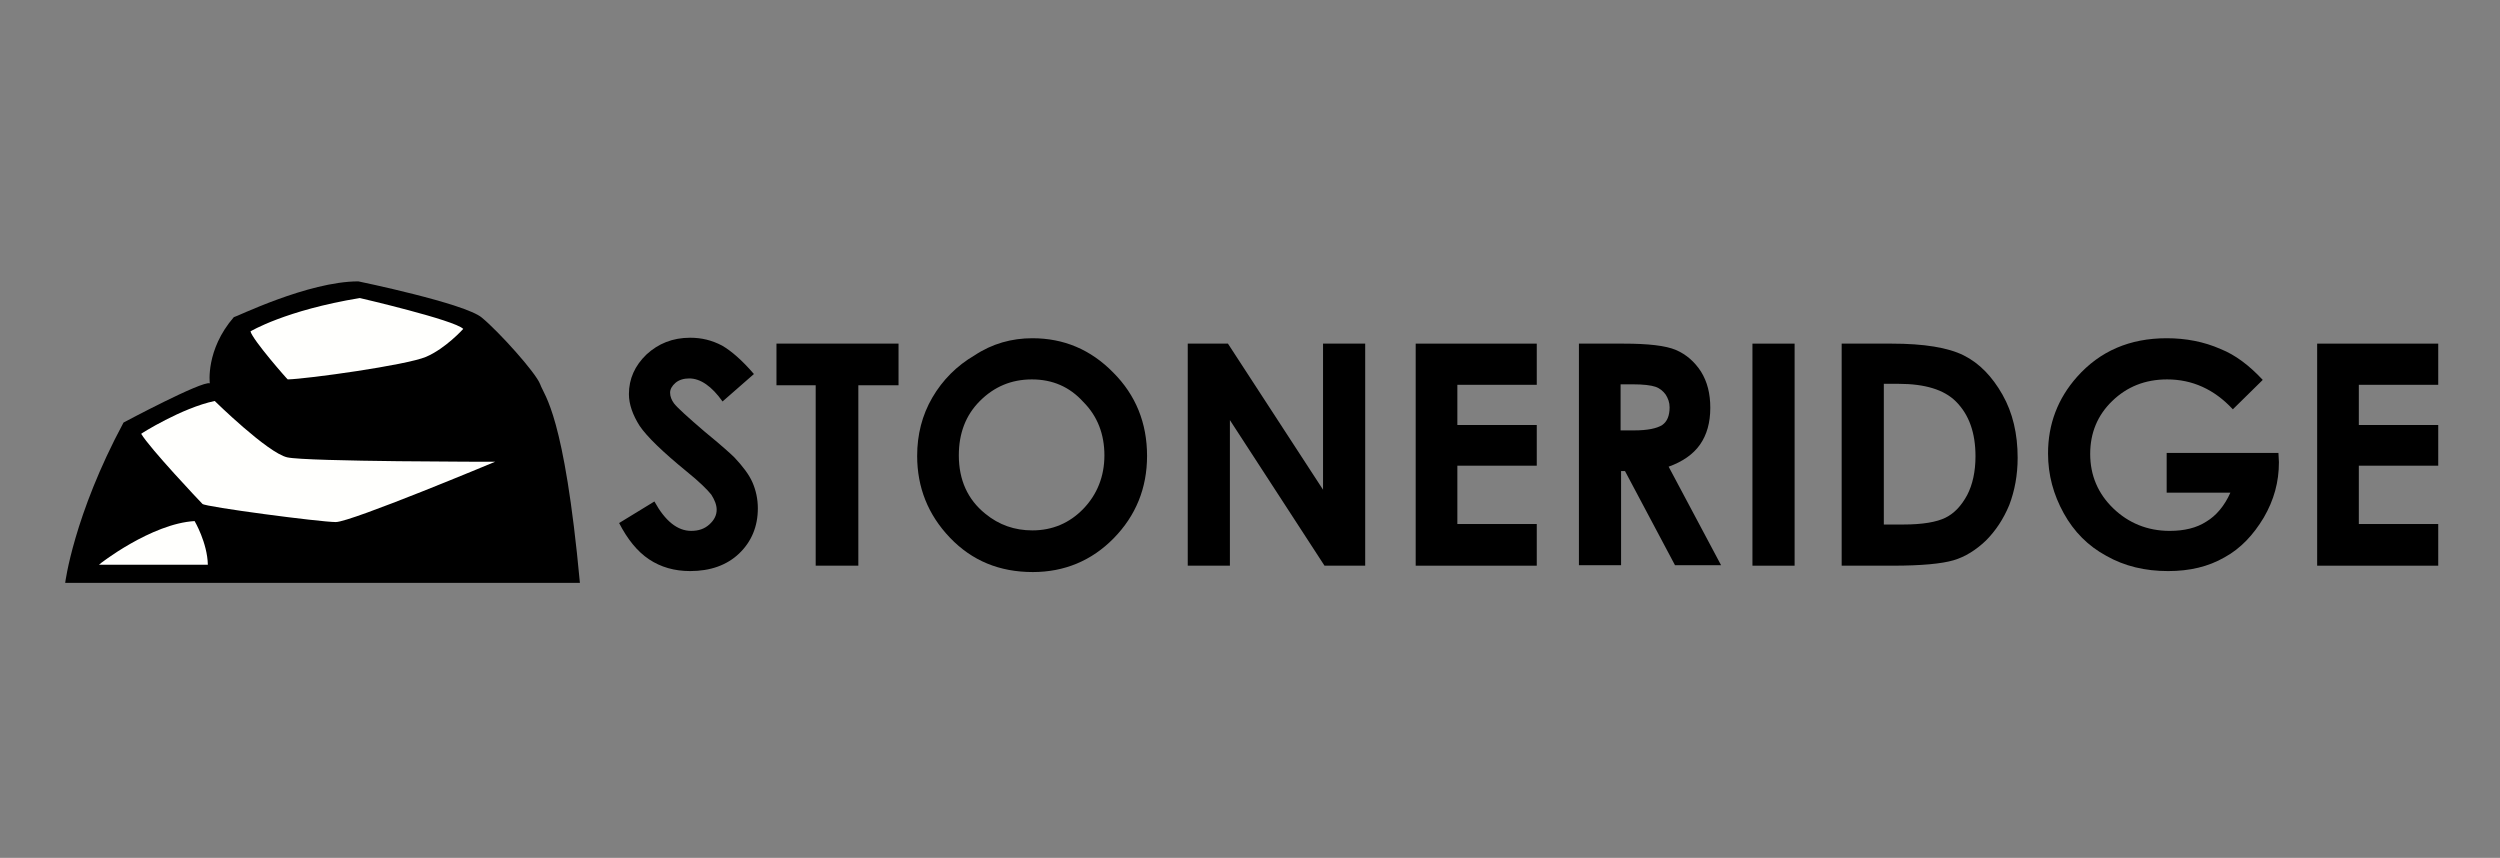 <?xml version="1.0" encoding="utf-8"?>
<!-- Generator: Adobe Illustrator 26.3.0, SVG Export Plug-In . SVG Version: 6.00 Build 0)  -->
<svg version="1.1" xmlns="http://www.w3.org/2000/svg" xmlns:xlink="http://www.w3.org/1999/xlink" x="0px" y="0px"
	 viewBox="0 0 510 175" style="enable-background:new 0 0 510 175;" xml:space="preserve">
<rect x="0" y="0" width="510" height="175" fill="#808080" stroke="none"/>
<style type="text/css">
	.st0{fill:none;}
	.st1{fill:#FFFFFF;}
	.st2{fill:none;stroke:#000000;stroke-width:4;stroke-miterlimit:10;}
	.st3{stroke:#000000;stroke-width:0.5;stroke-linecap:round;stroke-linejoin:round;}
	.st4{fill:#FFFFFD;}
</style>
<g id="Layer_1">
	<g>
		<rect x="-327" y="30.7" class="st0" width="637.9" height="205.2"/>
	</g>
	<g>
		<rect x="124.9" y="69" class="st0" width="637.9" height="205.2"/>
		<path d="M153.8,76.3l-6.4,5.6c-2.2-3.1-4.5-4.7-6.8-4.7c-1.1,0-2.1,0.3-2.8,0.9c-0.7,0.6-1.1,1.3-1.1,2c0,0.8,0.3,1.5,0.8,2.2
			c0.7,0.9,2.8,2.8,6.3,5.8c3.3,2.7,5.3,4.5,6,5.2c1.7,1.8,3,3.5,3.7,5.1c0.7,1.6,1.1,3.4,1.1,5.3c0,3.7-1.3,6.8-3.8,9.2
			s-5.9,3.6-10,3.6c-3.2,0-6-0.8-8.4-2.4s-4.4-4.1-6.1-7.4l7.2-4.4c2.2,4,4.7,6,7.5,6c1.5,0,2.7-0.4,3.7-1.3c1-0.9,1.5-1.9,1.5-3
			c0-1-0.4-2-1.1-3.1c-0.8-1-2.4-2.6-5-4.7c-4.9-4-8.1-7.1-9.6-9.3c-1.4-2.2-2.2-4.4-2.2-6.5c0-3.1,1.2-5.8,3.6-8.1
			c2.4-2.2,5.3-3.4,8.9-3.4c2.3,0,4.4,0.5,6.5,1.6C149.2,71.6,151.4,73.5,153.8,76.3z"/>
		<path d="M158.3,70.1h25v8.5h-8.2v36.8h-8.7V78.6h-8V70.1z"/>
		<path d="M210.6,69c6.4,0,11.9,2.3,16.5,7c4.6,4.6,6.9,10.3,6.9,17c0,6.6-2.3,12.2-6.8,16.8c-4.5,4.6-10.1,6.9-16.5,6.9
			c-6.8,0-12.4-2.3-16.9-7c-4.5-4.7-6.7-10.3-6.7-16.7c0-4.3,1-8.3,3.1-11.9c2.1-3.6,5-6.5,8.6-8.6C202.4,70.1,206.4,69,210.6,69z
			 M210.5,77.4c-4.2,0-7.7,1.5-10.6,4.4c-2.9,2.9-4.3,6.6-4.3,11.1c0,5,1.8,9,5.4,11.9c2.8,2.3,6,3.4,9.6,3.4
			c4.1,0,7.6-1.5,10.4-4.4s4.3-6.6,4.3-10.9c0-4.3-1.4-8-4.3-10.9C218.2,78.9,214.7,77.4,210.5,77.4z"/>
		<path d="M242.2,70.1h8.3l19.4,29.8V70.1h8.6v45.3h-8.3l-19.3-29.7v29.7h-8.6V70.1z"/>
		<path d="M288.8,70.1h24.7v8.4h-16.2v8.2h16.2V95h-16.2v11.9h16.2v8.5h-24.7V70.1z"/>
		<path d="M322.1,70.1h9.1c5,0,8.6,0.4,10.7,1.3c2.1,0.9,3.8,2.4,5.1,4.4c1.3,2.1,1.9,4.5,1.9,7.4c0,3-0.7,5.5-2.1,7.5
			c-1.4,2-3.6,3.5-6.4,4.5l10.7,20.1h-9.4l-10.2-19.2h-0.8v19.2h-8.6V70.1z M330.7,87.8h2.7c2.7,0,4.6-0.4,5.7-1.1
			c1-0.7,1.5-1.9,1.5-3.6c0-1-0.3-1.8-0.8-2.6c-0.5-0.7-1.2-1.3-2.1-1.6c-0.9-0.3-2.4-0.5-4.7-0.5h-2.4V87.8z"/>
		<path d="M357.5,70.1h8.6v45.3h-8.6V70.1z"/>
		<path d="M375.7,70.1h10.2c6.6,0,11.5,0.8,14.7,2.4c3.2,1.6,5.8,4.3,7.9,8c2.1,3.7,3.1,8,3.1,12.9c0,3.5-0.6,6.7-1.7,9.6
			c-1.2,2.9-2.8,5.3-4.8,7.3c-2,1.9-4.2,3.3-6.6,4s-6.5,1.1-12.4,1.1h-10.4V70.1z M384.3,78.4V107h4c3.9,0,6.8-0.5,8.6-1.4
			c1.8-0.9,3.2-2.4,4.4-4.6c1.1-2.1,1.7-4.8,1.7-7.9c0-4.8-1.3-8.5-4-11.2c-2.4-2.4-6.3-3.6-11.7-3.6H384.3z"/>
		<path d="M461.6,77.5l-6.1,6c-3.8-4.1-8.3-6.1-13.4-6.1c-4.5,0-8.2,1.5-11.2,4.4s-4.5,6.5-4.5,10.8c0,4.4,1.6,8.1,4.7,11.1
			s7,4.6,11.5,4.6c3,0,5.5-0.6,7.5-1.9c2-1.2,3.7-3.2,4.9-5.9H442v-8.1h22.8l0.1,1.9c0,4-1,7.7-3.1,11.3c-2.1,3.5-4.7,6.3-8,8.1
			c-3.3,1.9-7.1,2.8-11.5,2.8c-4.7,0-8.9-1-12.6-3.1c-3.7-2-6.6-4.9-8.7-8.7c-2.1-3.8-3.2-7.8-3.2-12.2c0-6,2-11.2,5.9-15.6
			c4.7-5.3,10.8-7.9,18.3-7.9c3.9,0,7.6,0.7,11,2.2C456,72.4,458.8,74.5,461.6,77.5z"/>
		<path d="M472.7,70.1h24.7v8.4h-16.2v8.2h16.2V95h-16.2v11.9h16.2v8.5h-24.7V70.1z"/>
	</g>
</g>
<g id="Layer_5">
	<g id="Layer_6">
	</g>
</g>
<g id="Layer_2">
</g>
<g id="Layer_3">
</g>
<g id="Layer_4">
</g>
<g id="Layer_7">
	<path d="M73.1,57.4c0,0,21.8,4.5,25.2,7.4c3.4,2.8,11,11.2,11.9,13.6c0.9,2.5,4.9,6.1,8.1,40.5h-105c0,0,1.7-13.7,11.9-32.7
		c0,0,16.1-8.6,17.6-8c0,0-0.9-6.8,4.9-13.5C47.9,64.8,62.8,57.4,73.1,57.4z"/>
	<g id="Layer_8">
	</g>
	<path class="st4" d="M51.1,67.6c0,0,7.1-4.3,22.3-6.8c0,0,19.4,4.5,21.1,6.3c0,0-3.6,4-7.6,5.7c-4,1.7-24.2,4.5-28.2,4.6
		C58.7,77.5,51.5,69.3,51.1,67.6"/>
	<path class="st4" d="M43.8,81.8c0,0,10.8,10.6,14.8,11.5s42.4,0.9,42.4,0.9s-29.4,12.3-32.5,12.3c-3.2,0-26.7-3.1-27.2-3.7
		c-0.6-0.6-10.7-11.3-12.5-14.3C28.7,88.5,37.1,83.2,43.8,81.8z"/>
	<path class="st4" d="M39.7,106.3c0,0,2.6,4.4,2.7,8.9H20.2C20.2,115.1,30.9,106.8,39.7,106.3z"/>
</g>
</svg>
